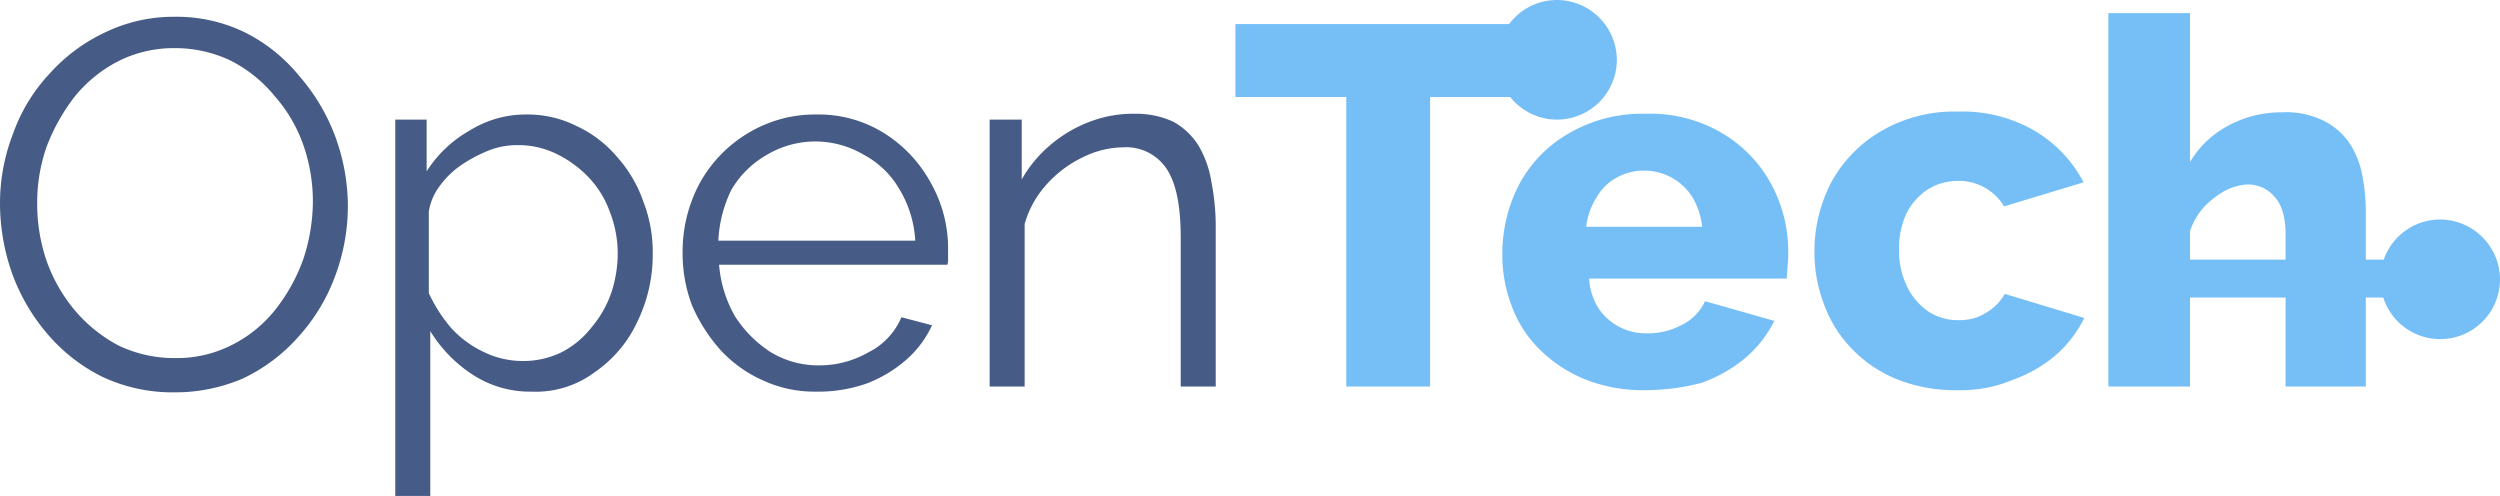 <svg id="Layer_1" data-name="Layer 1" xmlns="http://www.w3.org/2000/svg" viewBox="0 0 342.8 68"><defs><style>.cls-1{fill:#465b85;}.cls-2,.cls-3{fill:#76bff6;}.cls-3{fill-rule:evenodd;}</style></defs><path class="cls-1" d="M72.9,53.7a14.37,14.37,0,0,1-8.2-2.4A18.83,18.83,0,0,1,59,45.4V68H54.2V16.4h4.3v7.1a16.7,16.7,0,0,1,5.9-5.6,14.55,14.55,0,0,1,7.7-2.2,15,15,0,0,1,7,1.6,16.15,16.15,0,0,1,5.5,4.2,17.91,17.91,0,0,1,3.6,6.1,19,19,0,0,1,1.3,7.1,20.93,20.93,0,0,1-2.1,9.4A17.08,17.08,0,0,1,81.6,51,13.49,13.49,0,0,1,72.9,53.7Zm-1.3-4.2A11.91,11.91,0,0,0,77,48.3a12.25,12.25,0,0,0,4.1-3.4,14.75,14.75,0,0,0,2.7-4.7,17.13,17.13,0,0,0,.9-5.5A15.62,15.62,0,0,0,83.6,29a13.29,13.29,0,0,0-2.9-4.7,15.55,15.55,0,0,0-4.4-3.2,11.91,11.91,0,0,0-5.4-1.2,10.58,10.58,0,0,0-3.8.7,19.75,19.75,0,0,0-3.8,2,11.84,11.84,0,0,0-3,2.9A7.79,7.79,0,0,0,58.8,29V40.2a20.88,20.88,0,0,0,3,4.7,14.14,14.14,0,0,0,4.4,3.3A12.21,12.21,0,0,0,71.6,49.5Z"/><path class="cls-1" d="M111.9,53.7a16.87,16.87,0,0,1-7.2-1.5A17.68,17.68,0,0,1,98.8,48a22.69,22.69,0,0,1-3.9-6.1,20.07,20.07,0,0,1-1.3-7.3,19.81,19.81,0,0,1,2.3-9.4,18.23,18.23,0,0,1,6.6-6.9,17.71,17.71,0,0,1,9.4-2.6,17,17,0,0,1,9.4,2.6,18.44,18.44,0,0,1,6.4,6.9,18.23,18.23,0,0,1,2.3,9.2v1.1a2,2,0,0,1-.1.8H98.6a16.9,16.9,0,0,0,2.2,7.1,16.35,16.35,0,0,0,4.9,4.9,12.59,12.59,0,0,0,6.6,1.8,13.57,13.57,0,0,0,6.8-1.8,9.48,9.48,0,0,0,4.5-4.8l4.2,1.1a14.09,14.09,0,0,1-3.5,4.7,17.91,17.91,0,0,1-5.5,3.3A20,20,0,0,1,111.9,53.7ZM98.5,33h27a15.21,15.21,0,0,0-2.2-7.1,12.31,12.31,0,0,0-4.9-4.7,13,13,0,0,0-13.2,0,13.24,13.24,0,0,0-4.9,4.8A17.65,17.65,0,0,0,98.5,33Z"/><path class="cls-1" d="M166.7,53h-4.8V32.6c0-4.3-.6-7.4-1.9-9.4a6.66,6.66,0,0,0-6-3,12.87,12.87,0,0,0-5.6,1.4,15.86,15.86,0,0,0-4.9,3.7,13.68,13.68,0,0,0-3,5.4V53h-4.8V16.4h4.4v8.2a17.47,17.47,0,0,1,3.9-4.7,18.37,18.37,0,0,1,5.4-3.2,16.73,16.73,0,0,1,6.3-1.1,12.07,12.07,0,0,1,5.2,1.1,9.47,9.47,0,0,1,3.4,3.2,14.06,14.06,0,0,1,1.8,5,32,32,0,0,1,.6,6.5V53Z"/><path class="cls-2" d="M211.2,13.3H196.1V53H184.6V13.3H169.4V3.3h41.7v10Z"/><path class="cls-2" d="M225.6,53.5a21.56,21.56,0,0,1-8.3-1.5,19.16,19.16,0,0,1-6.2-4.1,16.17,16.17,0,0,1-3.8-5.9,19.39,19.39,0,0,1-1.3-7.1,20.61,20.61,0,0,1,2.3-9.6,17.59,17.59,0,0,1,6.8-7,19.88,19.88,0,0,1,10.6-2.7,19.28,19.28,0,0,1,10.5,2.7,18,18,0,0,1,6.7,7,19.41,19.41,0,0,1,2.3,9.3,13.4,13.4,0,0,1-.1,2c0,.6-.1,1.1-.1,1.6H217.9a8.64,8.64,0,0,0,1.3,4.1,7.83,7.83,0,0,0,6.8,3.4,9.67,9.67,0,0,0,4.7-1.2,6.83,6.83,0,0,0,3.1-3.2l9.5,2.7a16.14,16.14,0,0,1-4,5.1,19.53,19.53,0,0,1-6,3.4A30.55,30.55,0,0,1,225.6,53.5Zm-8.1-22.4h15.9a9.94,9.94,0,0,0-1.3-4,7.75,7.75,0,0,0-6.6-3.7,7.56,7.56,0,0,0-3.9,1,7,7,0,0,0-2.7,2.7A9.49,9.49,0,0,0,217.5,31.1Z"/><path class="cls-2" d="M268.4,53.5a21.56,21.56,0,0,1-8.3-1.5,17.91,17.91,0,0,1-6.2-4.2,16.94,16.94,0,0,1-3.8-6.1,19.7,19.7,0,0,1-1.3-7.3,20.4,20.4,0,0,1,2.3-9.4,18.26,18.26,0,0,1,6.8-7,19.88,19.88,0,0,1,10.6-2.7A19.64,19.64,0,0,1,279.1,18a17.73,17.73,0,0,1,6.6,7l-10.9,3.3a7.23,7.23,0,0,0-6.3-3.5,7.87,7.87,0,0,0-4.2,1.2,8.48,8.48,0,0,0-2.9,3.3,11.17,11.17,0,0,0-1,5,11.17,11.17,0,0,0,1.1,5,8.79,8.79,0,0,0,2.9,3.4,7.3,7.3,0,0,0,4.1,1.2,7.46,7.46,0,0,0,2.6-.4,8,8,0,0,0,2.2-1.3,7,7,0,0,0,1.6-1.9l10.9,3.3a16.59,16.59,0,0,1-3.8,5,18.49,18.49,0,0,1-5.8,3.4A18.41,18.41,0,0,1,268.4,53.5Z"/><path class="cls-2" d="M324.6,53H313.4V32.2c0-2.4-.5-4.1-1.5-5.2a4.72,4.72,0,0,0-3.8-1.7,7.49,7.49,0,0,0-2.9.8,11.71,11.71,0,0,0-2.9,2.2,9,9,0,0,0-2,3.4V53H289.1V1.8h11.2V22.2a13.37,13.37,0,0,1,5.3-5,15.18,15.18,0,0,1,7.3-1.8,11.61,11.61,0,0,1,6,1.3,9.29,9.29,0,0,1,3.5,3.3,12.67,12.67,0,0,1,1.6,4.5,25.92,25.92,0,0,1,.4,4.8V53Z"/><path class="cls-1" d="M23.9,53.8a22.67,22.67,0,0,1-9.8-2.1,23.64,23.64,0,0,1-7.5-5.8,26.77,26.77,0,0,1-4.9-8.3A29,29,0,0,1,0,28a26.51,26.51,0,0,1,1.8-9.7,23.49,23.49,0,0,1,5-8.2,23.77,23.77,0,0,1,7.7-5.7,21.55,21.55,0,0,1,9.4-2.1,21.37,21.37,0,0,1,9.8,2.2,22.77,22.77,0,0,1,7.4,6A26.77,26.77,0,0,1,46,18.8a27.85,27.85,0,0,1,1.7,9.4A27.43,27.43,0,0,1,45.9,38a25.47,25.47,0,0,1-5,8.2,23.74,23.74,0,0,1-7.6,5.7A23.53,23.53,0,0,1,23.9,53.8ZM5.1,27.8a24,24,0,0,0,1.3,8,21.9,21.9,0,0,0,3.9,6.8,20.18,20.18,0,0,0,6,4.8A17.75,17.75,0,0,0,24,49.1a16.61,16.61,0,0,0,7.8-1.8,17.76,17.76,0,0,0,6-4.9,24.37,24.37,0,0,0,3.8-6.9,25.39,25.39,0,0,0,1.3-7.7,23.38,23.38,0,0,0-1.3-7.9,20.35,20.35,0,0,0-4-6.8,18.73,18.73,0,0,0-6-4.8A17.63,17.63,0,0,0,24,6.6a16.9,16.9,0,0,0-7.8,1.8,18.78,18.78,0,0,0-6,4.9,26.49,26.49,0,0,0-3.8,6.8A23.07,23.07,0,0,0,5.1,27.8Z"/><path class="cls-2" d="M221.7,8.2A8.2,8.2,0,1,1,213.5,0,8.24,8.24,0,0,1,221.7,8.2Z"/><path class="cls-3" d="M339.1,40.8h-42V35.6h42Z"/><path class="cls-2" d="M342.8,38.3a8.2,8.2,0,1,1-8.2-8.2A8.24,8.24,0,0,1,342.8,38.3Z"/></svg>